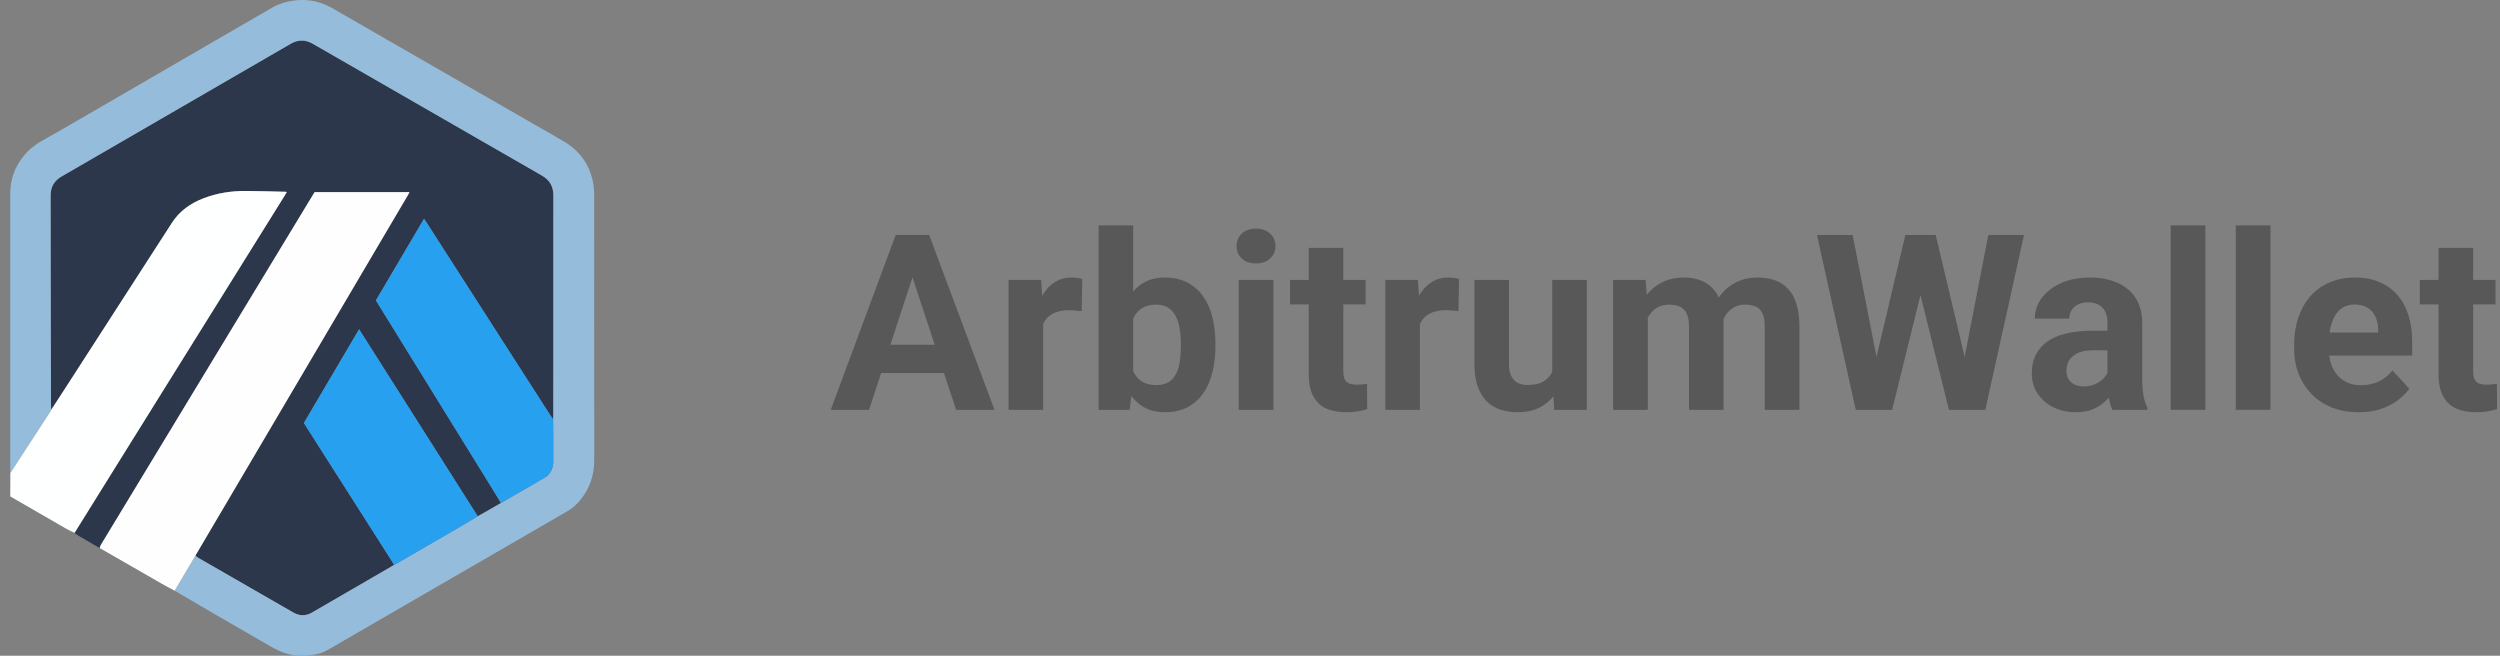 <svg width="122" height="32" viewBox="0 0 122 32" fill="none" xmlns="http://www.w3.org/2000/svg">
 <rect x="0" y="0" width="122" height="32" fill="#808080" stroke="none"/>
 <path
  d="M4.857 26.742C4.526 26.549 4.194 26.356 3.863 26.162C3.791 26.12 3.72 26.074 3.643 26.011C5.368 23.217 7.098 20.443 8.828 17.669C10.524 14.948 12.221 12.227 13.917 9.506C13.944 9.464 13.967 9.419 13.993 9.373C13.968 9.365 13.959 9.359 13.949 9.359C13.291 9.344 12.633 9.32 11.975 9.319C11.275 9.317 10.59 9.424 9.933 9.676C9.298 9.92 8.764 10.294 8.389 10.876C6.733 13.448 5.074 16.018 3.415 18.588C3.113 19.057 2.808 19.524 2.5 19.977C2.493 19.909 2.489 19.856 2.489 19.804C2.484 18.313 2.479 16.822 2.476 15.331C2.473 13.402 2.472 11.474 2.468 9.545C2.467 9.128 2.641 8.822 3.004 8.612C6.733 6.455 10.461 4.295 14.188 2.135C14.55 1.926 14.902 1.928 15.265 2.136C18.989 4.281 22.714 6.424 26.441 8.564C26.826 8.785 27.007 9.098 27.006 9.544C27.001 13.117 27.004 16.69 27.003 20.262C27.003 20.331 26.999 20.399 26.989 20.46C26.934 20.383 26.886 20.313 26.84 20.243C24.826 17.105 22.812 13.968 20.798 10.831C20.768 10.785 20.735 10.74 20.692 10.678C19.903 12.016 19.125 13.335 18.346 14.657C18.388 14.727 18.424 14.791 18.463 14.853C20.193 17.652 21.924 20.451 23.654 23.251C23.92 23.681 24.183 24.112 24.439 24.55C24.059 24.771 23.687 24.985 23.31 25.189C21.383 22.151 19.462 19.123 17.524 16.069C16.617 17.608 15.725 19.122 14.831 20.639C14.864 20.694 14.893 20.744 14.924 20.792C16.334 23.005 17.743 25.218 19.153 27.431C19.181 27.475 19.204 27.522 19.221 27.575C17.882 28.352 16.553 29.124 15.223 29.895C14.924 30.068 14.617 30.065 14.322 29.896C12.764 29.004 11.209 28.107 9.654 27.211C9.61 27.186 9.575 27.146 9.542 27.102C13.006 21.227 16.463 15.363 19.92 9.498C19.943 9.459 19.962 9.418 19.983 9.376C18.43 9.376 16.889 9.376 15.353 9.376C15.317 9.435 15.29 9.48 15.262 9.525C14.004 11.6 12.746 13.676 11.488 15.752C9.3 19.363 7.111 22.974 4.924 26.586C4.895 26.634 4.879 26.69 4.857 26.742Z"
  fill="#2D374B" />
 <path
  d="M23.315 25.199C23.687 24.985 24.059 24.771 24.45 24.547C25.187 24.121 25.908 23.709 26.623 23.288C26.71 23.237 26.783 23.151 26.843 23.067C26.954 22.909 27.003 22.727 27.003 22.532C27.003 22.222 27.004 21.912 27.003 21.602C27.002 21.224 26.999 20.846 26.997 20.467C26.999 20.399 27.003 20.331 27.003 20.262C27.004 16.69 27.001 13.117 27.006 9.544C27.007 9.098 26.826 8.785 26.441 8.564C22.714 6.424 18.989 4.281 15.265 2.136C14.902 1.928 14.55 1.926 14.188 2.135C10.461 4.295 6.733 6.455 3.004 8.612C2.641 8.822 2.467 9.128 2.468 9.545C2.472 11.474 2.473 13.402 2.476 15.331C2.479 16.822 2.484 18.313 2.489 19.804C2.489 19.856 2.493 19.909 2.498 19.987C2.49 20.031 2.48 20.05 2.469 20.068C1.844 21.027 1.22 21.987 0.595 22.947C0.569 22.986 0.537 23.021 0.508 23.058C0.506 22.995 0.501 22.932 0.501 22.869C0.501 18.391 0.501 13.913 0.5 9.434C0.5 8.731 0.737 8.119 1.18 7.58C1.43 7.276 1.74 7.046 2.083 6.853C2.673 6.521 3.26 6.181 3.847 5.842C5.029 5.158 6.211 4.472 7.393 3.787C8.661 3.051 9.928 2.315 11.197 1.58C11.897 1.174 12.598 0.771 13.299 0.366C13.622 0.179 13.971 0.075 14.34 0.027C14.885 -0.044 15.413 0.021 15.912 0.246C16.174 0.365 16.422 0.518 16.672 0.662C17.875 1.353 19.076 2.046 20.279 2.738C22.2 3.844 24.122 4.95 26.044 6.055C26.545 6.344 27.052 6.622 27.547 6.921C28.346 7.402 28.818 8.111 28.964 9.033C28.99 9.198 28.997 9.368 28.997 9.535C28.999 13.839 28.998 18.144 28.998 22.448C28.999 23.208 28.767 23.884 28.268 24.461C28.103 24.653 27.915 24.817 27.692 24.945C26.267 25.766 24.846 26.593 23.422 27.416C22.463 27.972 21.503 28.526 20.543 29.082C19.143 29.893 17.743 30.705 16.342 31.515C16.07 31.673 15.807 31.845 15.49 31.914C14.856 32.054 14.232 32.035 13.637 31.768C13.312 31.622 13.008 31.429 12.699 31.251C11.314 30.455 9.931 29.657 8.542 28.839C8.542 28.803 8.546 28.787 8.554 28.774C8.881 28.22 9.208 27.667 9.536 27.113C9.575 27.146 9.61 27.186 9.654 27.211C11.209 28.107 12.764 29.004 14.322 29.896C14.617 30.065 14.924 30.068 15.223 29.895C16.553 29.124 17.882 28.352 19.231 27.572C19.283 27.544 19.315 27.528 19.347 27.509C20.39 26.905 21.432 26.302 22.474 25.697C22.756 25.534 23.035 25.365 23.315 25.199Z"
  fill="#95BDDB" />
 <path
  d="M9.542 27.102C9.208 27.667 8.881 28.22 8.554 28.774C8.546 28.787 8.542 28.803 8.537 28.83C8.317 28.72 8.095 28.601 7.877 28.476C6.878 27.901 5.879 27.326 4.869 26.746C4.879 26.69 4.895 26.634 4.924 26.586C7.111 22.974 9.3 19.363 11.488 15.752C12.746 13.676 14.004 11.6 15.262 9.525C15.29 9.48 15.317 9.435 15.353 9.376C16.889 9.376 18.43 9.376 19.983 9.376C19.962 9.418 19.943 9.459 19.92 9.498C16.463 15.363 13.006 21.227 9.542 27.102Z"
  fill="#FEFEFF" />
 <path
  d="M0.505 23.072C0.537 23.021 0.569 22.986 0.595 22.947C1.22 21.987 1.844 21.027 2.469 20.068C2.48 20.05 2.49 20.031 2.502 20.002C2.808 19.524 3.113 19.057 3.415 18.588C5.074 16.018 6.733 13.448 8.389 10.876C8.764 10.294 9.298 9.92 9.933 9.676C10.59 9.424 11.275 9.317 11.975 9.319C12.633 9.32 13.291 9.344 13.949 9.359C13.959 9.359 13.968 9.365 13.993 9.373C13.967 9.419 13.944 9.464 13.917 9.506C12.221 12.227 10.524 14.948 8.828 17.669C7.098 20.443 5.368 23.217 3.637 26.002C3.488 25.935 3.337 25.862 3.193 25.779C2.299 25.265 1.407 24.748 0.502 24.226C0.502 23.851 0.502 23.468 0.505 23.072Z"
  fill="#FEFFFF" />
 <path
  d="M26.989 20.46C26.999 20.846 27.002 21.224 27.003 21.602C27.004 21.912 27.003 22.222 27.003 22.532C27.003 22.727 26.954 22.909 26.843 23.067C26.783 23.151 26.71 23.237 26.623 23.288C25.908 23.709 25.187 24.121 24.458 24.54C24.183 24.112 23.92 23.681 23.654 23.251C21.924 20.451 20.193 17.652 18.463 14.853C18.424 14.791 18.388 14.727 18.346 14.657C19.125 13.335 19.903 12.016 20.692 10.678C20.735 10.74 20.768 10.785 20.798 10.831C22.812 13.968 24.826 17.105 26.84 20.243C26.886 20.313 26.934 20.383 26.989 20.46Z"
  fill="#28A0F0" />
 <path
  d="M23.31 25.189C23.035 25.365 22.756 25.534 22.474 25.697C21.432 26.302 20.39 26.905 19.347 27.509C19.315 27.528 19.283 27.544 19.24 27.565C19.204 27.522 19.181 27.475 19.153 27.431C17.743 25.218 16.334 23.005 14.924 20.792C14.893 20.744 14.864 20.694 14.831 20.639C15.725 19.122 16.617 17.608 17.524 16.069C19.462 19.123 21.383 22.151 23.31 25.189Z"
  fill="#28A0F0" />
 <path
  d="M44.729 12.928L42.409 20H40.539L43.709 11.469H44.899L44.729 12.928ZM46.657 20L44.331 12.928L44.143 11.469H45.344L48.532 20H46.657ZM46.551 16.824V18.201H42.045V16.824H46.551Z"
  fill="#585858" />
 <path
  d="M50.905 15.043V20H49.217V13.66H50.805L50.905 15.043ZM52.815 13.619L52.786 15.184C52.704 15.172 52.604 15.162 52.487 15.154C52.373 15.143 52.27 15.137 52.176 15.137C51.938 15.137 51.731 15.168 51.555 15.23C51.383 15.289 51.239 15.377 51.121 15.494C51.008 15.611 50.922 15.754 50.864 15.922C50.809 16.09 50.778 16.281 50.77 16.496L50.43 16.391C50.43 15.98 50.471 15.604 50.553 15.26C50.635 14.912 50.754 14.609 50.911 14.352C51.071 14.094 51.266 13.895 51.496 13.754C51.727 13.613 51.991 13.543 52.288 13.543C52.381 13.543 52.477 13.551 52.575 13.566C52.672 13.578 52.752 13.596 52.815 13.619Z"
  fill="#585858" />
 <path
  d="M53.612 11H55.299V18.547L55.129 20H53.612V11ZM59.313 16.766V16.889C59.313 17.361 59.262 17.795 59.161 18.189C59.063 18.584 58.911 18.926 58.704 19.215C58.496 19.5 58.239 19.723 57.93 19.883C57.626 20.039 57.266 20.117 56.852 20.117C56.465 20.117 56.129 20.039 55.844 19.883C55.563 19.727 55.327 19.506 55.135 19.221C54.944 18.936 54.789 18.602 54.672 18.219C54.555 17.836 54.467 17.418 54.409 16.965V16.695C54.467 16.242 54.555 15.824 54.672 15.441C54.789 15.059 54.944 14.725 55.135 14.44C55.327 14.154 55.563 13.934 55.844 13.777C56.126 13.621 56.458 13.543 56.84 13.543C57.258 13.543 57.621 13.623 57.93 13.783C58.243 13.94 58.501 14.162 58.704 14.451C58.911 14.736 59.063 15.076 59.161 15.471C59.262 15.861 59.313 16.293 59.313 16.766ZM57.626 16.889V16.766C57.626 16.508 57.606 16.266 57.567 16.039C57.532 15.809 57.469 15.607 57.379 15.435C57.289 15.26 57.166 15.121 57.01 15.02C56.858 14.918 56.661 14.867 56.418 14.867C56.188 14.867 55.993 14.906 55.833 14.984C55.672 15.062 55.539 15.172 55.434 15.312C55.333 15.453 55.256 15.621 55.206 15.816C55.155 16.008 55.123 16.219 55.112 16.449V17.217C55.123 17.525 55.174 17.799 55.264 18.037C55.358 18.271 55.498 18.457 55.686 18.594C55.877 18.727 56.126 18.793 56.43 18.793C56.668 18.793 56.866 18.746 57.022 18.652C57.178 18.559 57.299 18.426 57.385 18.254C57.475 18.082 57.538 17.881 57.573 17.65C57.608 17.416 57.626 17.162 57.626 16.889Z"
  fill="#585858" />
 <path
  d="M62.143 13.66V20H60.45V13.66H62.143ZM60.344 12.008C60.344 11.762 60.43 11.559 60.602 11.398C60.774 11.238 61.004 11.158 61.293 11.158C61.579 11.158 61.807 11.238 61.979 11.398C62.155 11.559 62.243 11.762 62.243 12.008C62.243 12.254 62.155 12.457 61.979 12.617C61.807 12.777 61.579 12.857 61.293 12.857C61.004 12.857 60.774 12.777 60.602 12.617C60.43 12.457 60.344 12.254 60.344 12.008Z"
  fill="#585858" />
 <path
  d="M66.643 13.66V14.855H62.952V13.66H66.643ZM63.866 12.096H65.553V18.09C65.553 18.273 65.577 18.414 65.624 18.512C65.674 18.609 65.749 18.678 65.846 18.717C65.944 18.752 66.067 18.77 66.215 18.77C66.321 18.77 66.415 18.766 66.496 18.758C66.582 18.746 66.655 18.734 66.713 18.723L66.719 19.965C66.575 20.012 66.418 20.049 66.251 20.076C66.082 20.104 65.897 20.117 65.694 20.117C65.323 20.117 64.999 20.057 64.721 19.936C64.448 19.811 64.237 19.611 64.088 19.338C63.94 19.064 63.866 18.705 63.866 18.26V12.096Z"
  fill="#585858" />
 <path
  d="M69.291 15.043V20H67.604V13.66H69.192L69.291 15.043ZM71.202 13.619L71.172 15.184C71.09 15.172 70.991 15.162 70.874 15.154C70.76 15.143 70.657 15.137 70.563 15.137C70.325 15.137 70.118 15.168 69.942 15.23C69.77 15.289 69.626 15.377 69.508 15.494C69.395 15.611 69.309 15.754 69.251 15.922C69.196 16.09 69.165 16.281 69.157 16.496L68.817 16.391C68.817 15.98 68.858 15.604 68.94 15.26C69.022 14.912 69.141 14.609 69.297 14.352C69.457 14.094 69.653 13.895 69.883 13.754C70.114 13.613 70.377 13.543 70.674 13.543C70.768 13.543 70.864 13.551 70.961 13.566C71.059 13.578 71.139 13.596 71.202 13.619Z"
  fill="#585858" />
 <path
  d="M75.749 18.482V13.66H77.436V20H75.848L75.749 18.482ZM75.936 17.182L76.434 17.17C76.434 17.592 76.385 17.984 76.288 18.348C76.19 18.707 76.043 19.02 75.848 19.285C75.653 19.547 75.407 19.752 75.11 19.9C74.813 20.045 74.463 20.117 74.061 20.117C73.752 20.117 73.467 20.074 73.206 19.988C72.948 19.898 72.725 19.76 72.538 19.572C72.354 19.381 72.209 19.137 72.104 18.84C72.002 18.539 71.952 18.178 71.952 17.756V13.66H73.639V17.768C73.639 17.955 73.661 18.113 73.704 18.242C73.751 18.371 73.815 18.477 73.897 18.559C73.979 18.641 74.075 18.699 74.184 18.734C74.297 18.77 74.422 18.787 74.559 18.787C74.907 18.787 75.18 18.717 75.379 18.576C75.582 18.436 75.725 18.244 75.807 18.002C75.893 17.756 75.936 17.482 75.936 17.182Z"
  fill="#585858" />
 <path
  d="M80.413 14.973V20H78.719V13.66H80.307L80.413 14.973ZM80.178 16.607H79.709C79.709 16.166 79.762 15.76 79.868 15.389C79.977 15.014 80.135 14.69 80.342 14.416C80.553 14.139 80.813 13.924 81.121 13.771C81.43 13.619 81.788 13.543 82.194 13.543C82.475 13.543 82.733 13.586 82.967 13.672C83.202 13.754 83.403 13.885 83.571 14.065C83.743 14.24 83.876 14.471 83.969 14.756C84.063 15.037 84.11 15.375 84.11 15.77V20H82.422V15.957C82.422 15.668 82.383 15.445 82.305 15.289C82.227 15.133 82.116 15.023 81.971 14.961C81.831 14.898 81.661 14.867 81.461 14.867C81.243 14.867 81.051 14.912 80.887 15.002C80.727 15.092 80.594 15.217 80.489 15.377C80.383 15.533 80.305 15.717 80.254 15.928C80.204 16.139 80.178 16.365 80.178 16.607ZM83.952 16.414L83.348 16.49C83.348 16.076 83.399 15.691 83.501 15.336C83.606 14.98 83.76 14.668 83.963 14.398C84.17 14.129 84.426 13.92 84.731 13.771C85.036 13.619 85.387 13.543 85.786 13.543C86.09 13.543 86.368 13.588 86.618 13.678C86.868 13.764 87.081 13.902 87.256 14.094C87.436 14.281 87.573 14.527 87.666 14.832C87.764 15.137 87.813 15.51 87.813 15.951V20H86.12V15.951C86.12 15.658 86.081 15.435 86.002 15.283C85.928 15.127 85.819 15.02 85.674 14.961C85.534 14.898 85.366 14.867 85.17 14.867C84.967 14.867 84.79 14.908 84.637 14.99C84.485 15.068 84.358 15.178 84.256 15.318C84.155 15.459 84.079 15.623 84.028 15.81C83.977 15.994 83.952 16.195 83.952 16.414Z"
  fill="#585858" />
 <path
  d="M91.282 18.646L92.981 11.469H93.93L94.147 12.664L92.336 20H91.317L91.282 18.646ZM90.409 11.469L91.815 18.646L91.698 20H90.561L88.668 11.469H90.409ZM95.641 18.617L97.03 11.469H98.77L96.883 20H95.746L95.641 18.617ZM94.463 11.469L96.174 18.676L96.127 20H95.108L93.286 12.658L93.52 11.469H94.463Z"
  fill="#585858" />
 <path
  d="M102.842 18.57V15.746C102.842 15.543 102.809 15.369 102.743 15.225C102.676 15.076 102.573 14.961 102.432 14.879C102.295 14.797 102.118 14.756 101.899 14.756C101.711 14.756 101.549 14.789 101.413 14.855C101.276 14.918 101.17 15.01 101.096 15.131C101.022 15.248 100.985 15.387 100.985 15.547H99.297C99.297 15.277 99.36 15.021 99.485 14.779C99.61 14.537 99.791 14.324 100.03 14.141C100.268 13.953 100.551 13.807 100.879 13.701C101.211 13.596 101.582 13.543 101.993 13.543C102.485 13.543 102.922 13.625 103.305 13.789C103.688 13.953 103.989 14.199 104.207 14.527C104.43 14.855 104.541 15.266 104.541 15.758V18.471C104.541 18.818 104.563 19.104 104.606 19.326C104.649 19.545 104.711 19.736 104.793 19.9V20H103.088C103.006 19.828 102.944 19.613 102.901 19.355C102.862 19.094 102.842 18.832 102.842 18.57ZM103.065 16.139L103.077 17.094H102.133C101.911 17.094 101.717 17.119 101.553 17.17C101.389 17.221 101.254 17.293 101.149 17.387C101.043 17.477 100.965 17.582 100.915 17.703C100.868 17.824 100.844 17.957 100.844 18.102C100.844 18.246 100.877 18.377 100.944 18.494C101.01 18.607 101.106 18.697 101.231 18.764C101.356 18.826 101.502 18.857 101.67 18.857C101.924 18.857 102.145 18.807 102.332 18.705C102.52 18.604 102.665 18.479 102.766 18.33C102.872 18.182 102.926 18.041 102.93 17.908L103.375 18.623C103.313 18.783 103.227 18.949 103.118 19.121C103.012 19.293 102.877 19.455 102.713 19.607C102.549 19.756 102.352 19.879 102.122 19.977C101.891 20.07 101.618 20.117 101.301 20.117C100.899 20.117 100.534 20.037 100.206 19.877C99.881 19.713 99.624 19.488 99.432 19.203C99.245 18.914 99.151 18.586 99.151 18.219C99.151 17.887 99.213 17.592 99.338 17.334C99.463 17.076 99.647 16.859 99.889 16.684C100.135 16.504 100.442 16.369 100.809 16.279C101.176 16.186 101.602 16.139 102.086 16.139H103.065Z"
  fill="#585858" />
 <path d="M107.623 11V20H105.93V11H107.623Z" fill="#585858" />
 <path d="M110.799 11V20H109.106V11H110.799Z" fill="#585858" />
 <path
  d="M115.112 20.117C114.62 20.117 114.178 20.039 113.788 19.883C113.397 19.723 113.065 19.502 112.791 19.221C112.522 18.939 112.315 18.613 112.17 18.242C112.026 17.867 111.954 17.469 111.954 17.047V16.812C111.954 16.332 112.022 15.893 112.159 15.494C112.295 15.096 112.491 14.75 112.745 14.457C113.002 14.164 113.315 13.94 113.682 13.783C114.049 13.623 114.463 13.543 114.924 13.543C115.373 13.543 115.772 13.617 116.12 13.766C116.467 13.914 116.758 14.125 116.993 14.398C117.231 14.672 117.411 15 117.532 15.383C117.653 15.762 117.713 16.184 117.713 16.648V17.352H112.674V16.227H116.055V16.098C116.055 15.863 116.012 15.654 115.926 15.471C115.844 15.283 115.719 15.135 115.551 15.025C115.383 14.916 115.168 14.861 114.907 14.861C114.684 14.861 114.493 14.91 114.332 15.008C114.172 15.105 114.041 15.242 113.94 15.418C113.842 15.594 113.768 15.801 113.717 16.039C113.67 16.273 113.647 16.531 113.647 16.812V17.047C113.647 17.301 113.682 17.535 113.752 17.75C113.827 17.965 113.93 18.15 114.063 18.307C114.2 18.463 114.364 18.584 114.555 18.67C114.75 18.756 114.971 18.799 115.217 18.799C115.522 18.799 115.805 18.74 116.067 18.623C116.332 18.502 116.561 18.32 116.752 18.078L117.573 18.969C117.44 19.16 117.258 19.344 117.028 19.52C116.801 19.695 116.528 19.84 116.207 19.953C115.887 20.062 115.522 20.117 115.112 20.117Z"
  fill="#585858" />
 <path
  d="M121.78 13.66V14.855H118.088V13.66H121.78ZM119.002 12.096H120.69V18.09C120.69 18.273 120.713 18.414 120.76 18.512C120.811 18.609 120.885 18.678 120.983 18.717C121.081 18.752 121.204 18.77 121.352 18.77C121.457 18.77 121.551 18.766 121.633 18.758C121.719 18.746 121.791 18.734 121.85 18.723L121.856 19.965C121.711 20.012 121.555 20.049 121.387 20.076C121.219 20.104 121.034 20.117 120.831 20.117C120.459 20.117 120.135 20.057 119.858 19.936C119.584 19.811 119.373 19.611 119.225 19.338C119.077 19.064 119.002 18.705 119.002 18.26V12.096Z"
  fill="#585858" />
</svg>
